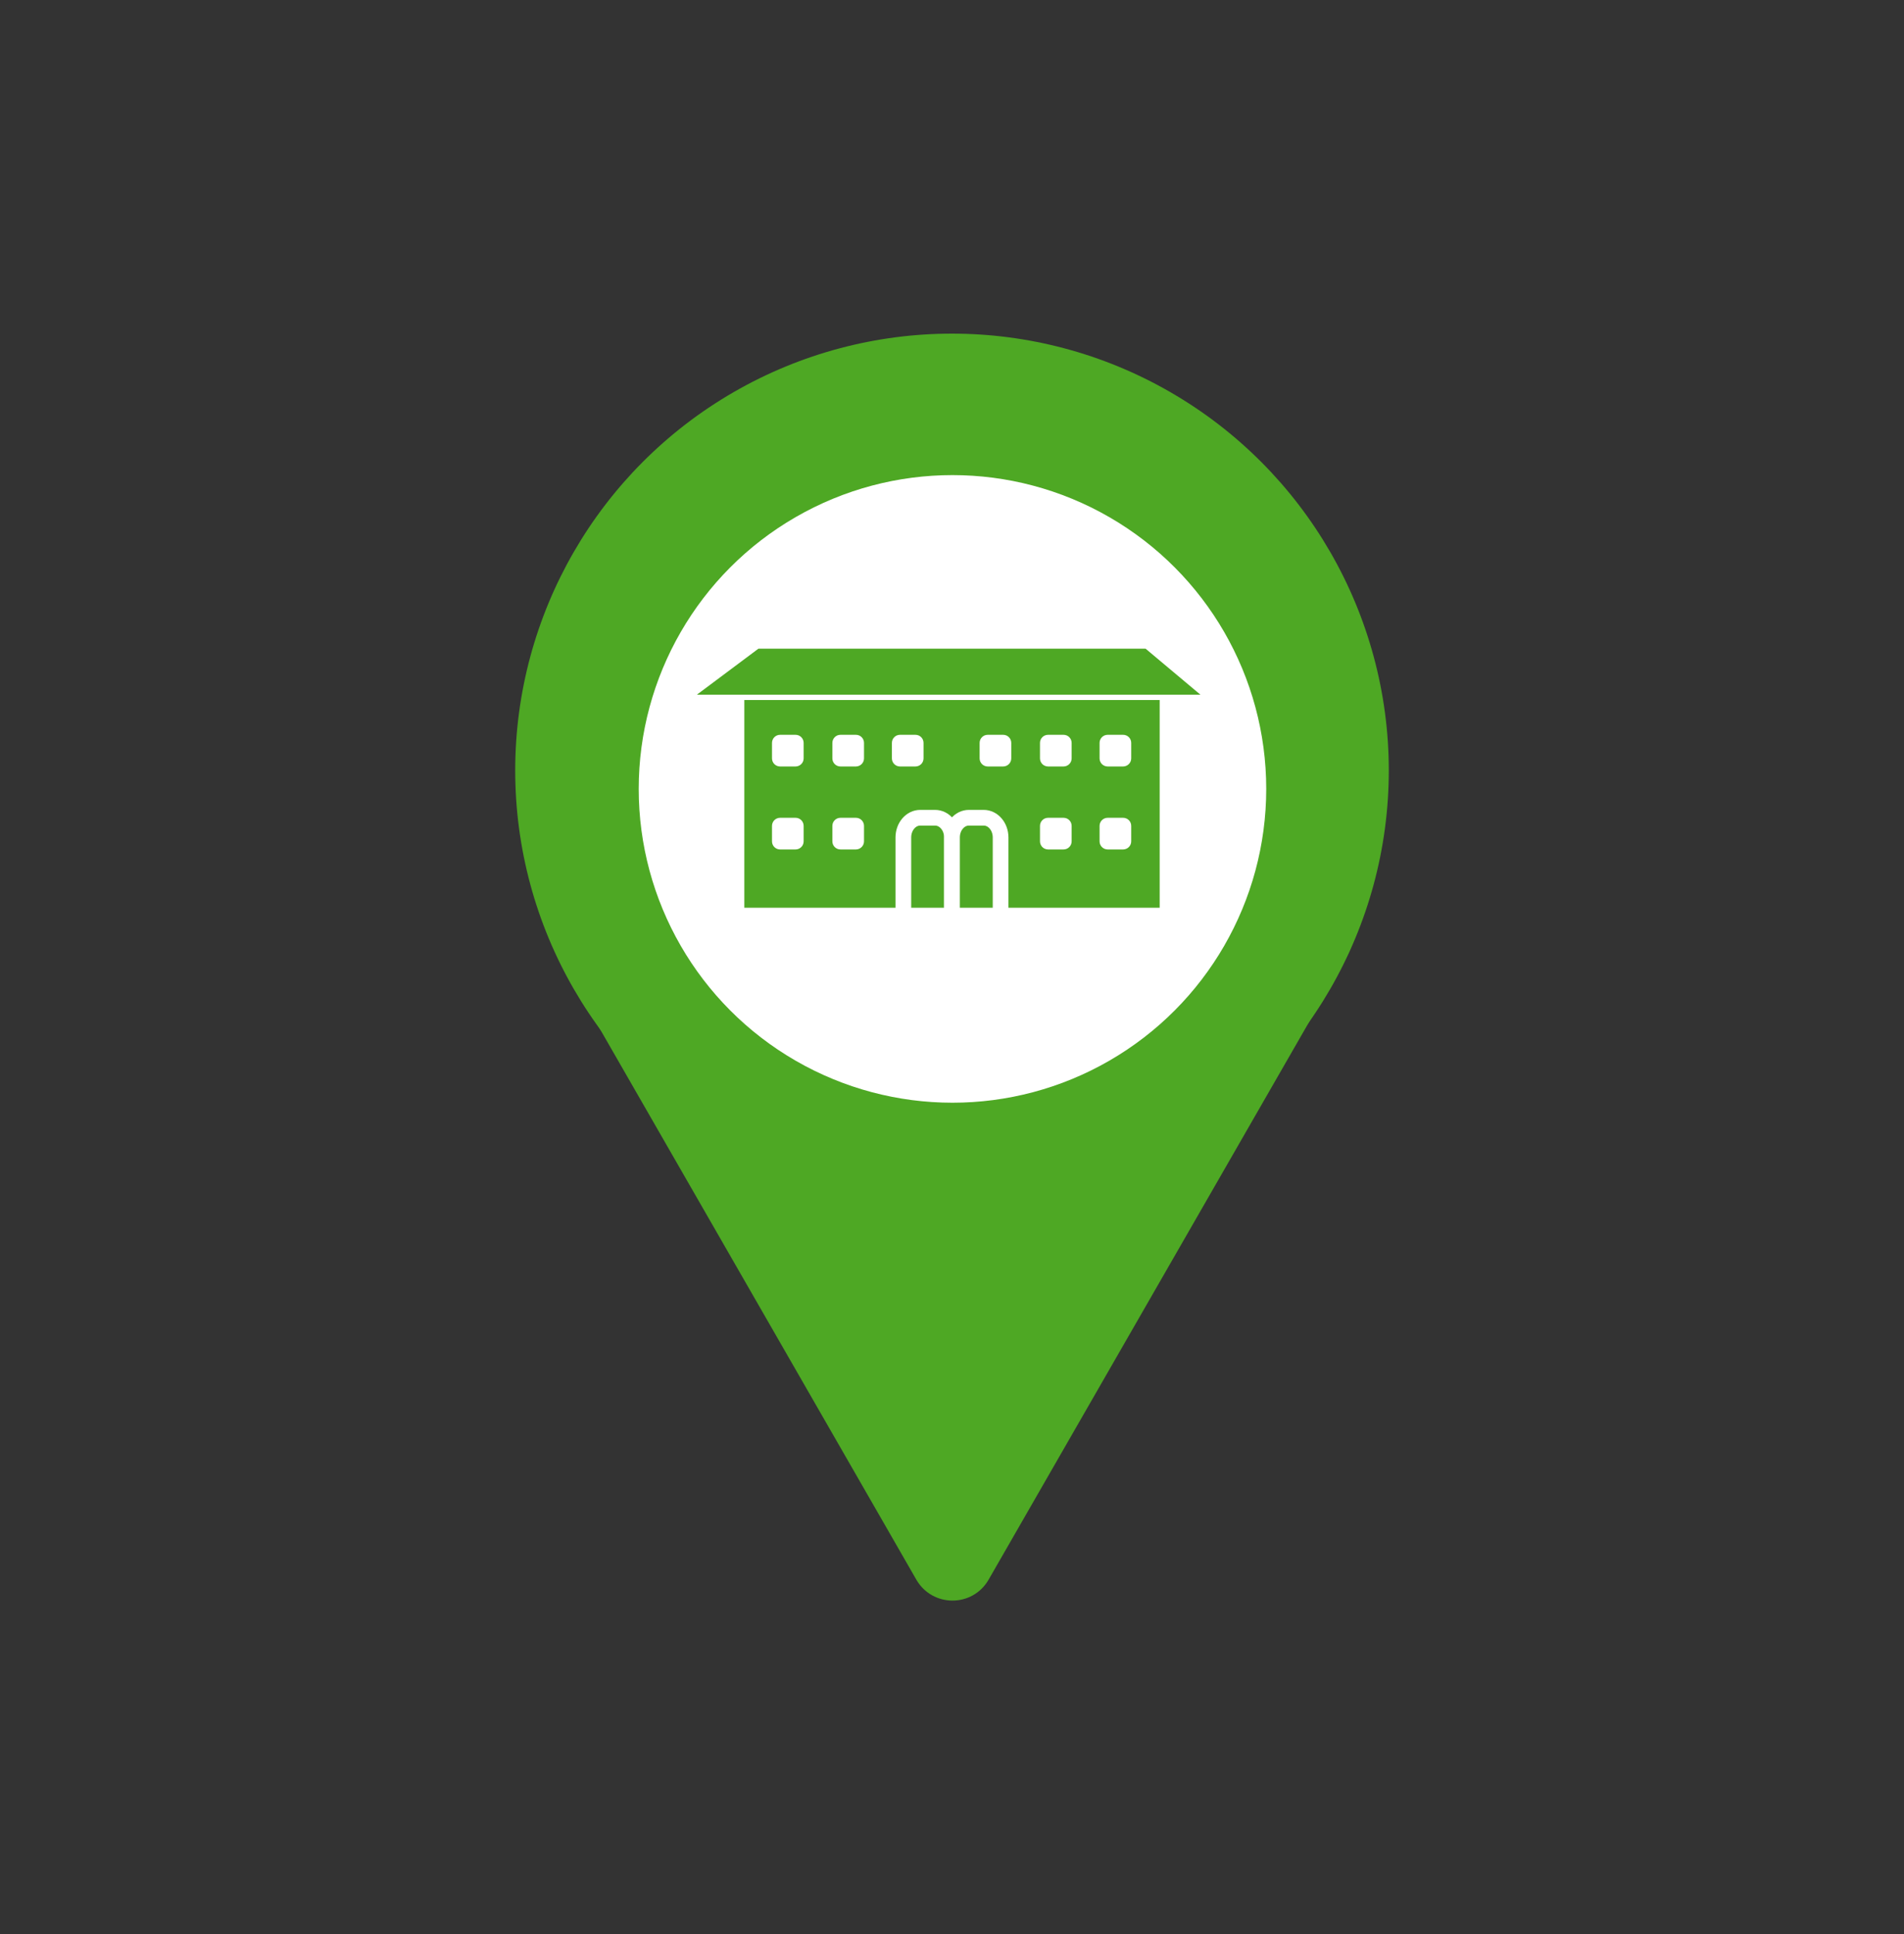<?xml version="1.0" encoding="utf-8"?>
<!-- Generator: Adobe Illustrator 25.4.1, SVG Export Plug-In . SVG Version: 6.00 Build 0)  -->
<svg version="1.1" xmlns="http://www.w3.org/2000/svg" xmlns:xlink="http://www.w3.org/1999/xlink" x="0px" y="0px"
	 viewBox="0 0 363.98 369.7" style="enable-background:new 0 0 363.98 369.7;" xml:space="preserve">
<rect x="0" y="0" width="363.98" height="369.7" fill="#333333" stroke="none"/>
<style type="text/css">
	.st0{fill:#4EA824;}
	.st1{fill:#FFFFFF;}
	.st2{fill:none;stroke:#FFFFFF;stroke-width:3;stroke-miterlimit:10;}
</style>
<g id="Guides">
</g>
<g id="Crop_Marks">
	<circle class="st0" cx="181.99" cy="147.27" r="83.5"/>
	<path class="st0" d="M105.65,179.71v0.01c0.13,1.02,0.46,2.03,1.02,3.01l68.49,119.18c3.08,5.36,10.77,5.36,13.84,0l68.5-119.18
		c0.56-0.98,0.9-2.01,1.02-3.03v-0.01"/>
	<circle class="st1" cx="182.08" cy="150.79" r="59.98"/>
	<polygon class="st0" points="229.48,132.78 133.22,132.78 144.98,123.99 219,123.99 	"/>
	<polyline class="st0" points="181.99,173.5 142.29,173.5 142.29,133.8 181.99,133.8 	"/>
	<path class="st1" d="M163.62,146.5h-2.95c-0.86,0-1.55-0.69-1.55-1.55V142c0-0.86,0.69-1.55,1.55-1.55h2.95
		c0.86,0,1.55,0.69,1.55,1.55v2.95C165.17,145.81,164.47,146.5,163.62,146.5z"/>
	<path class="st1" d="M175,146.5h-2.95c-0.86,0-1.55-0.69-1.55-1.55V142c0-0.86,0.69-1.55,1.55-1.55H175c0.86,0,1.55,0.69,1.55,1.55
		v2.95C176.55,145.81,175.86,146.5,175,146.5z"/>
	<path class="st1" d="M152.08,146.5h-2.95c-0.86,0-1.55-0.69-1.55-1.55V142c0-0.86,0.69-1.55,1.55-1.55h2.95
		c0.86,0,1.55,0.69,1.55,1.55v2.95C153.63,145.81,152.93,146.5,152.08,146.5z"/>
	<path class="st1" d="M152.08,162.36h-2.95c-0.86,0-1.55-0.69-1.55-1.55v-2.95c0-0.86,0.69-1.55,1.55-1.55h2.95
		c0.86,0,1.55,0.69,1.55,1.55v2.95C153.63,161.67,152.93,162.36,152.08,162.36z"/>
	<path class="st1" d="M163.62,162.36h-2.95c-0.86,0-1.55-0.69-1.55-1.55v-2.95c0-0.86,0.69-1.55,1.55-1.55h2.95
		c0.86,0,1.55,0.69,1.55,1.55v2.95C165.17,161.67,164.47,162.36,163.62,162.36z"/>
	<path class="st2" d="M172.69,174.06v-13.99c0-2.08,1.44-3.77,3.22-3.77h2.85c1.78,0,3.22,1.69,3.22,3.77v13.99"/>
	<polyline class="st0" points="181.99,173.5 197.19,173.5 206.48,173.5 221.69,173.5 221.69,133.8 181.99,133.8 	"/>
	<path class="st1" d="M203.31,146.5h-2.95c-0.86,0-1.55-0.69-1.55-1.55V142c0-0.86,0.69-1.55,1.55-1.55h2.95
		c0.86,0,1.55,0.69,1.55,1.55v2.95C204.86,145.81,204.17,146.5,203.31,146.5z"/>
	<path class="st1" d="M214.7,146.5h-2.95c-0.86,0-1.55-0.69-1.55-1.55V142c0-0.86,0.69-1.55,1.55-1.55h2.95
		c0.86,0,1.55,0.69,1.55,1.55v2.95C216.25,145.81,215.55,146.5,214.7,146.5z"/>
	<path class="st1" d="M191.77,146.5h-2.95c-0.86,0-1.55-0.69-1.55-1.55V142c0-0.86,0.69-1.55,1.55-1.55h2.95
		c0.86,0,1.55,0.69,1.55,1.55v2.95C193.32,145.81,192.63,146.5,191.77,146.5z"/>
	<path class="st1" d="M214.7,162.36h-2.95c-0.86,0-1.55-0.69-1.55-1.55v-2.95c0-0.86,0.69-1.55,1.55-1.55h2.95
		c0.86,0,1.55,0.69,1.55,1.55v2.95C216.25,161.67,215.55,162.36,214.7,162.36z"/>
	<path class="st1" d="M203.31,162.36h-2.95c-0.86,0-1.55-0.69-1.55-1.55v-2.95c0-0.86,0.69-1.55,1.55-1.55h2.95
		c0.86,0,1.55,0.69,1.55,1.55v2.95C204.86,161.67,204.17,162.36,203.31,162.36z"/>
	<path class="st2" d="M181.99,174.06v-13.99c0-2.08,1.44-3.77,3.22-3.77h2.85c1.78,0,3.22,1.69,3.22,3.77v13.99"/>
</g>
</svg>
